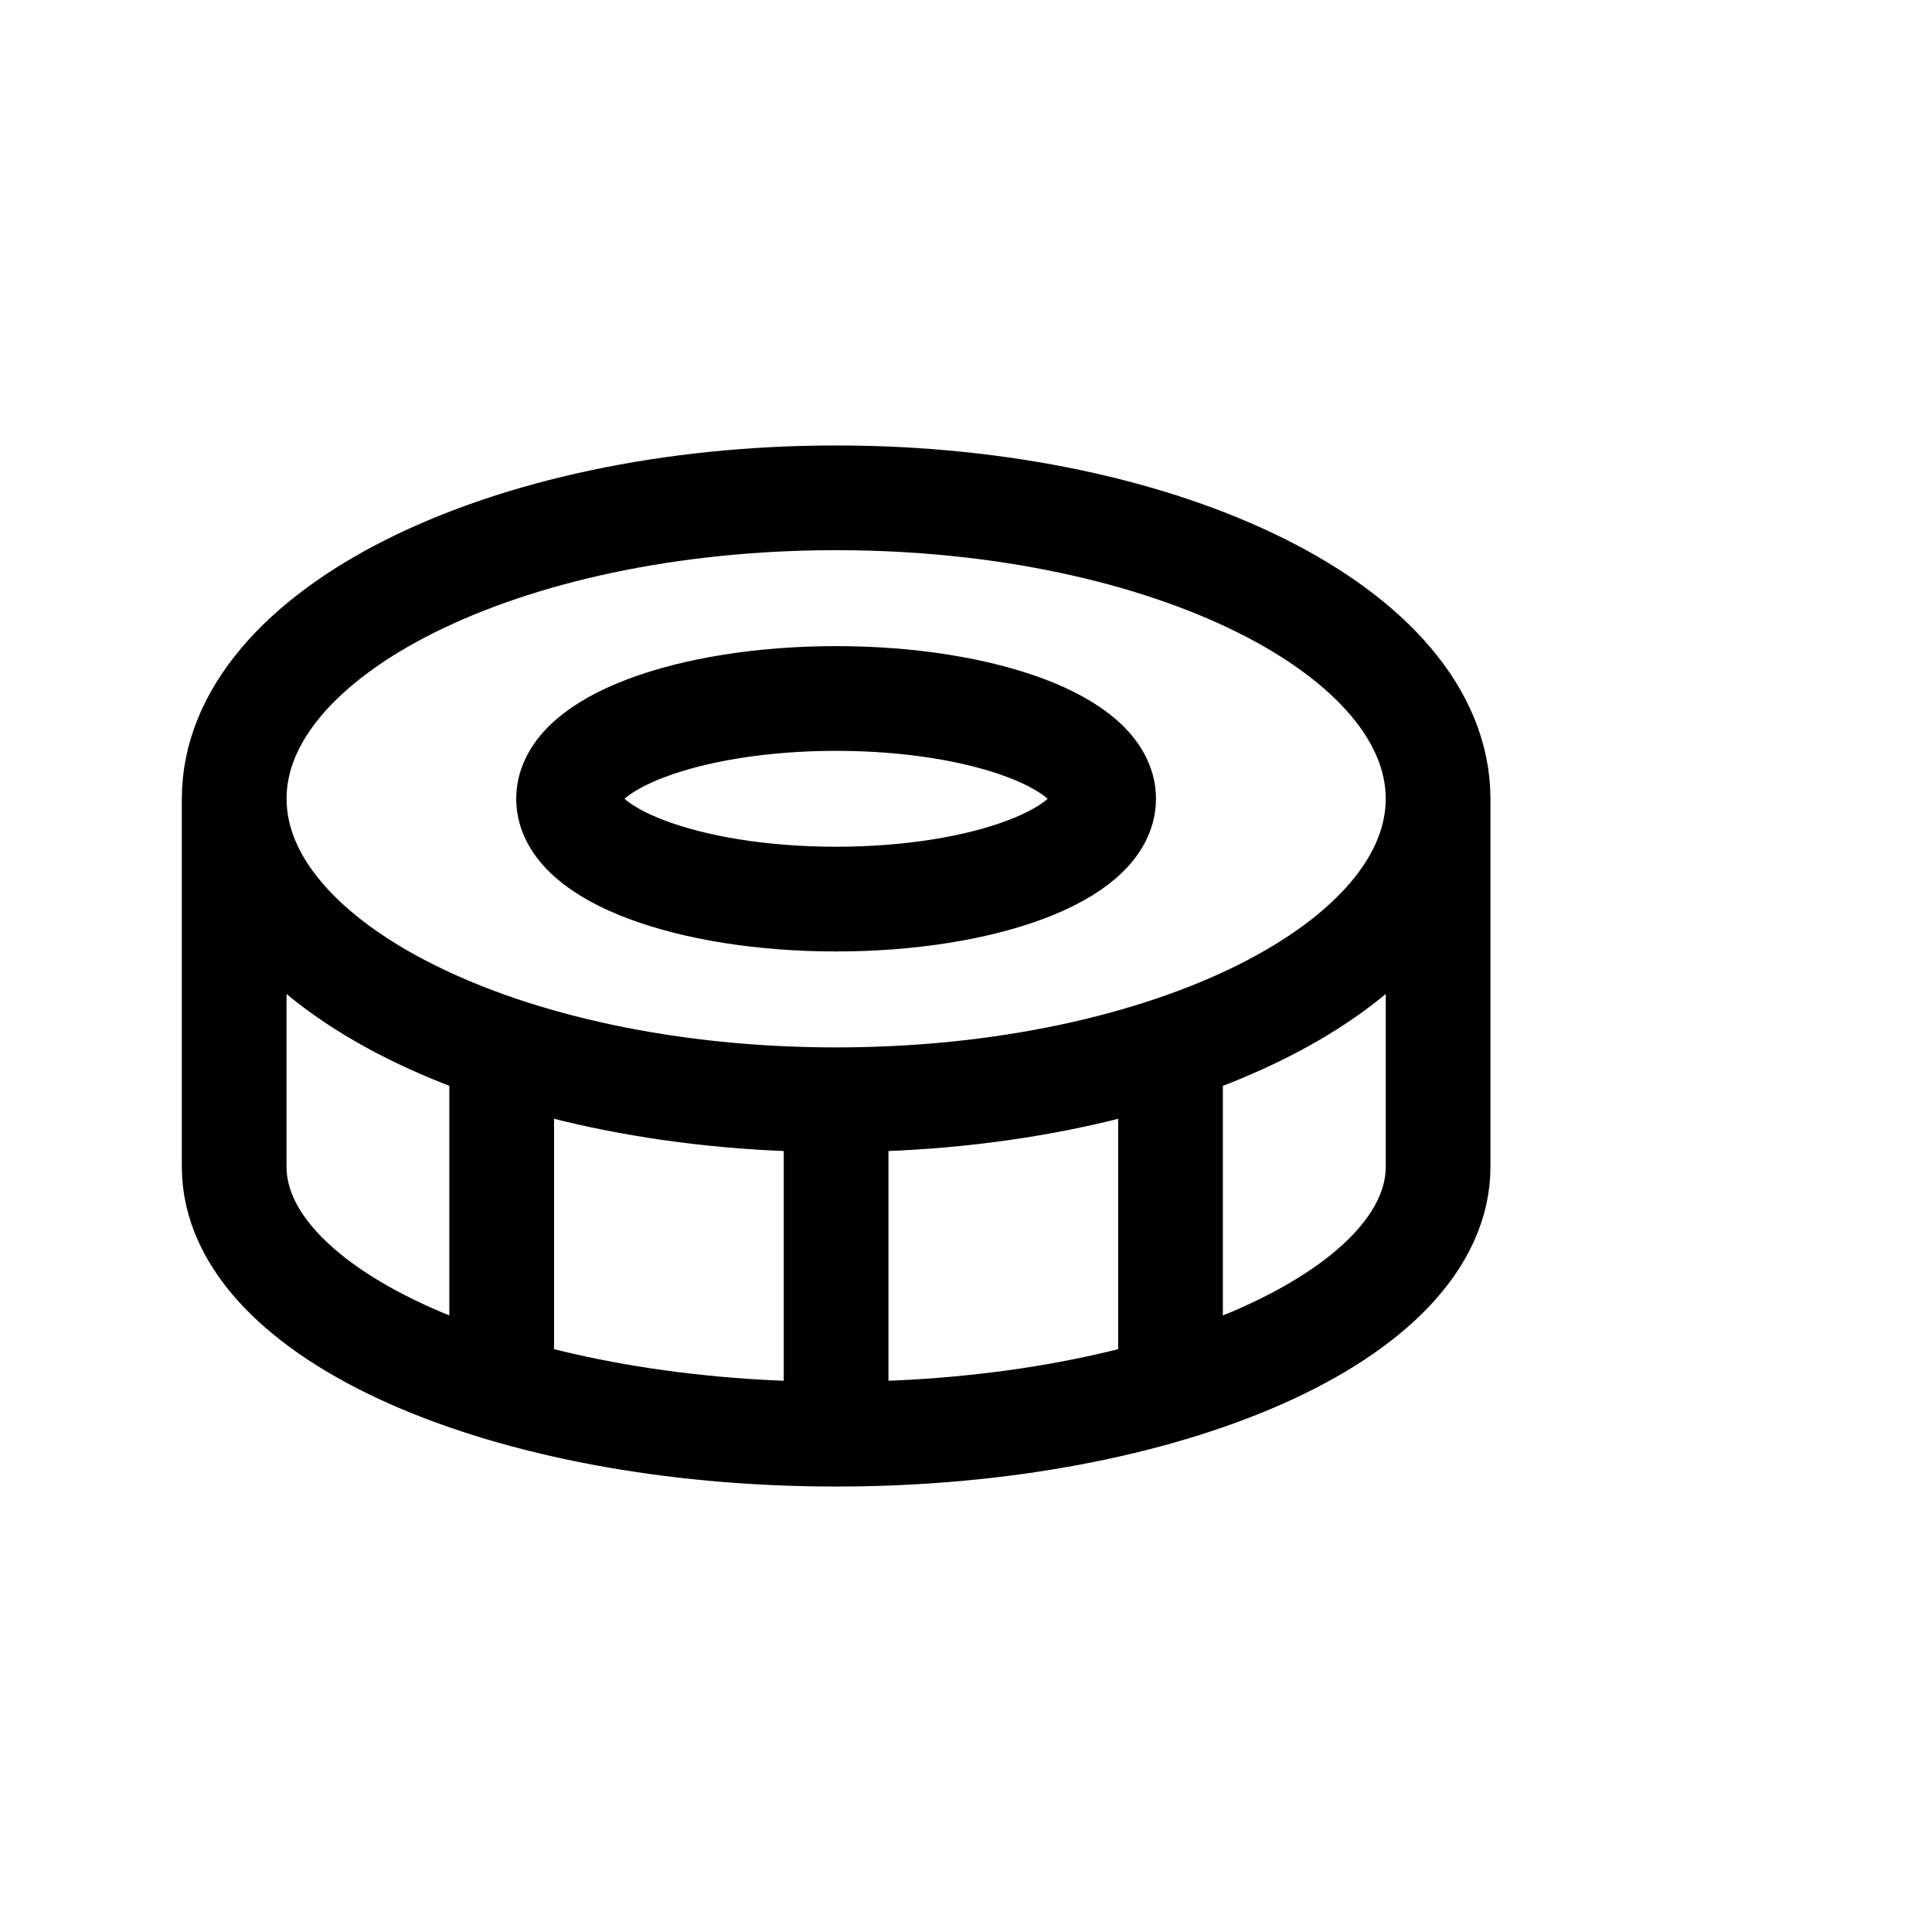 <?xml version="1.0" encoding="UTF-8" standalone="no"?>
<!-- Uploaded to: SVG Repo, www.svgrepo.com, Generator: SVG Repo Mixer Tools -->

<svg
   width="64"
   height="64"
   viewBox="0 0 64 64"
   fill="none"
   version="1.1"
   id="svg1"
   sodipodi:docname="turbine.svg"
   inkscape:version="1.3.2 (091e20ef0f, 2023-11-25, custom)"
   xmlns:inkscape="http://www.inkscape.org/namespaces/inkscape"
   xmlns:sodipodi="http://sodipodi.sourceforge.net/DTD/sodipodi-0.dtd"
   xmlns="http://www.w3.org/2000/svg"
   xmlns:svg="http://www.w3.org/2000/svg">
  <defs
     id="defs1" />
  <sodipodi:namedview
     id="namedview1"
     pagecolor="#505050"
     bordercolor="#eeeeee"
     borderopacity="1"
     inkscape:showpageshadow="0"
     inkscape:pageopacity="0"
     inkscape:pagecheckerboard="0"
     inkscape:deskcolor="#505050"
     inkscape:export-bgcolor="#ffffff00"
     inkscape:zoom="9.88"
     inkscape:cx="19.686235"
     inkscape:cy="25.506073"
     inkscape:window-width="5076"
     inkscape:window-height="1372"
     inkscape:window-x="0"
     inkscape:window-y="0"
     inkscape:window-maximized="1"
     inkscape:current-layer="svg1" />
  <g
     id="g1">
    <path
       d="m 47.638,26.461 c 0,5.506 -8.928,9.97 -19.94,9.97 m 19.94,-9.97 c 0,-5.506 -8.928,-9.97 -19.94,-9.97 -11.013,0 -19.94,4.464 -19.94,9.97 m 39.881,0 v 12.186 c 0,4.894 -8.928,8.862 -19.94,8.862 m 0,-11.078 c -11.013,0 -19.94,-4.464 -19.94,-9.97 M 27.697,36.431 V 47.509 M 7.757,26.461 v 12.186 c 0,4.894 8.928,8.862 19.94,8.862 M 16.619,46.017 V 34.752 M 38.775,46.017 V 34.752 m -2.216,-8.291 c 0,1.835 -3.968,3.323 -8.862,3.323 -4.895,0 -8.862,-1.488 -8.862,-3.323 0,-1.835 3.968,-3.323 8.862,-3.323 4.894,0 8.862,1.488 8.862,3.323 z"
       stroke-width="3.469"
       stroke-linecap="round"
       stroke-linejoin="round"
       id="path1"
       style="stroke:#000000;stroke-opacity:1" />
  </g>
</svg>
